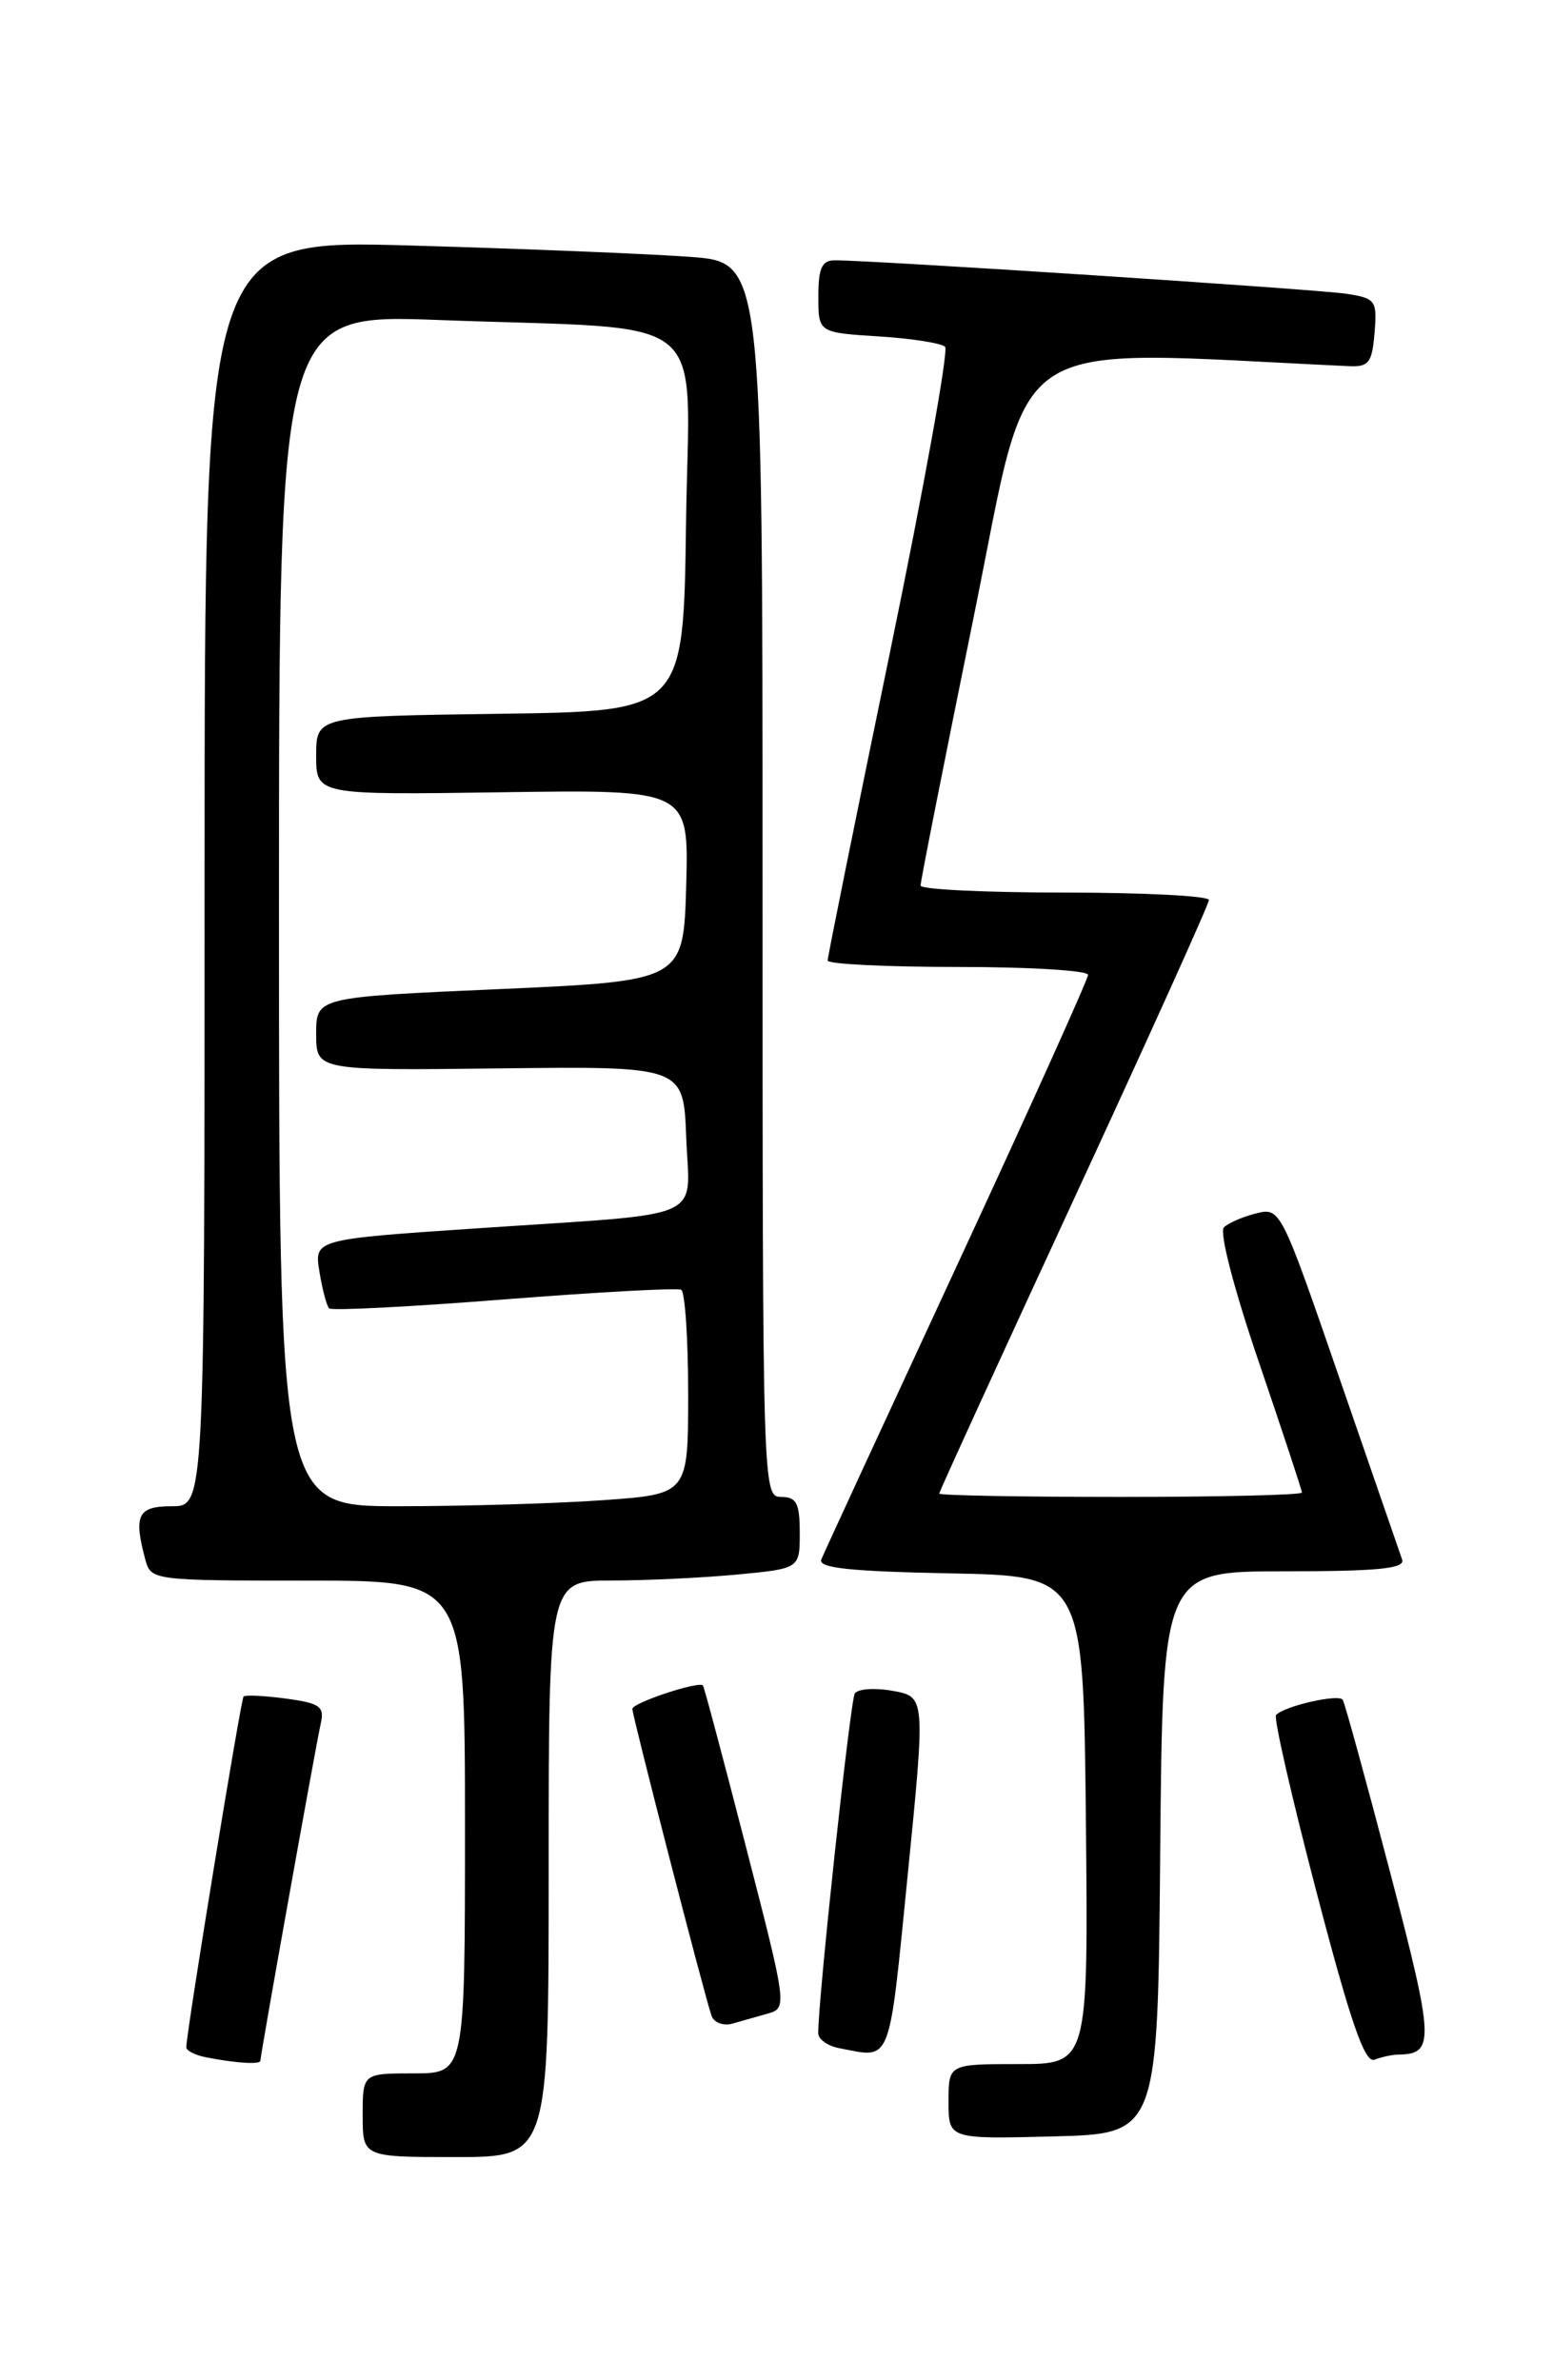 <?xml version="1.0" encoding="UTF-8" standalone="no"?>
<!DOCTYPE svg PUBLIC "-//W3C//DTD SVG 1.1//EN" "http://www.w3.org/Graphics/SVG/1.1/DTD/svg11.dtd" >
<svg xmlns="http://www.w3.org/2000/svg" xmlns:xlink="http://www.w3.org/1999/xlink" version="1.1" viewBox="0 0 167 256">
 <g >
 <path fill="currentColor"
d=" M 59.00 201.00 C 59.00 170.00 59.00 170.00 65.75 169.99 C 69.46 169.99 75.54 169.70 79.25 169.35 C 86.00 168.71 86.00 168.71 86.00 164.86 C 86.00 161.67 85.65 161.00 84.00 161.00 C 82.02 161.00 82.00 160.33 82.00 94.60 C 82.00 28.21 82.00 28.21 74.25 27.63 C 69.99 27.31 56.49 26.76 44.25 26.41 C 22.00 25.77 22.00 25.77 22.00 93.88 C 22.00 162.00 22.00 162.00 18.50 162.00 C 14.81 162.00 14.34 162.94 15.63 167.75 C 16.23 169.97 16.45 170.00 33.12 170.00 C 50.00 170.00 50.00 170.00 50.00 196.50 C 50.00 223.00 50.00 223.00 44.50 223.00 C 39.00 223.00 39.00 223.00 39.00 227.50 C 39.00 232.00 39.00 232.00 49.00 232.00 C 59.00 232.00 59.00 232.00 59.00 201.00 Z  M 124.76 199.25 C 125.03 169.00 125.03 169.00 138.12 169.00 C 148.16 169.00 151.11 168.71 150.78 167.75 C 150.54 167.06 147.50 158.26 144.02 148.18 C 137.76 130.03 137.68 129.86 135.10 130.50 C 133.67 130.85 132.10 131.53 131.61 132.01 C 131.10 132.51 132.68 138.61 135.36 146.47 C 137.91 153.95 140.00 160.28 140.00 160.53 C 140.00 160.79 131.22 161.00 120.50 161.00 C 109.78 161.00 101.00 160.84 101.00 160.64 C 101.00 160.43 107.53 146.17 115.50 128.93 C 123.47 111.69 130.00 97.23 130.00 96.80 C 130.00 96.36 123.03 96.00 114.50 96.00 C 105.97 96.00 99.00 95.66 98.99 95.25 C 98.98 94.84 101.57 81.75 104.74 66.18 C 111.03 35.24 107.44 37.63 145.00 39.38 C 147.19 39.49 147.54 39.04 147.81 35.81 C 148.10 32.32 147.93 32.08 144.81 31.60 C 141.77 31.12 93.78 27.98 89.75 28.00 C 88.38 28.00 88.00 28.85 88.00 31.88 C 88.00 35.77 88.00 35.77 94.46 36.18 C 98.02 36.40 101.24 36.91 101.63 37.30 C 102.02 37.69 99.34 52.54 95.67 70.31 C 92.00 88.08 89.00 102.93 89.00 103.31 C 89.00 103.69 95.30 104.00 103.00 104.00 C 110.70 104.00 117.00 104.38 117.00 104.85 C 117.00 105.32 110.66 119.38 102.91 136.10 C 95.16 152.82 88.59 167.05 88.32 167.72 C 87.93 168.64 91.33 169.01 102.15 169.22 C 116.50 169.50 116.50 169.50 116.77 195.75 C 117.03 222.00 117.03 222.00 109.52 222.00 C 102.00 222.00 102.00 222.00 102.00 226.03 C 102.00 230.07 102.00 230.07 113.25 229.78 C 124.50 229.50 124.50 229.50 124.76 199.25 Z  M 28.00 221.64 C 28.00 221.02 33.98 187.63 34.49 185.38 C 34.91 183.54 34.42 183.19 30.76 182.69 C 28.44 182.38 26.38 182.28 26.19 182.47 C 25.90 182.77 20.10 218.23 20.03 220.18 C 20.01 220.55 21.01 221.06 22.25 221.29 C 25.44 221.91 28.00 222.06 28.00 221.64 Z  M 150.33 220.98 C 154.30 220.93 154.25 219.59 149.49 201.39 C 146.91 191.55 144.62 183.20 144.39 182.82 C 143.98 182.16 138.20 183.46 137.22 184.45 C 136.94 184.73 138.90 193.30 141.57 203.50 C 145.23 217.51 146.76 221.92 147.79 221.53 C 148.55 221.24 149.69 220.99 150.33 220.98 Z  M 97.60 201.75 C 99.52 182.50 99.52 182.50 96.01 181.86 C 94.08 181.51 92.24 181.64 91.92 182.14 C 91.43 182.92 87.95 215.23 87.99 218.68 C 87.99 219.33 89.01 220.06 90.25 220.29 C 95.93 221.39 95.54 222.37 97.60 201.75 Z  M 82.59 216.56 C 84.65 215.97 84.62 215.72 80.24 198.73 C 77.80 189.25 75.71 181.40 75.59 181.28 C 75.13 180.78 68.00 183.15 68.00 183.80 C 68.01 184.60 75.80 214.81 76.52 216.82 C 76.78 217.54 77.78 217.92 78.75 217.65 C 79.71 217.38 81.44 216.89 82.59 216.56 Z  M 30.00 97.89 C 30.00 33.77 30.00 33.77 47.25 34.42 C 77.12 35.54 74.08 33.03 73.77 56.35 C 73.50 76.50 73.50 76.50 53.75 76.77 C 34.00 77.04 34.00 77.04 34.00 81.27 C 34.00 85.50 34.00 85.50 54.03 85.21 C 74.07 84.92 74.07 84.92 73.79 95.21 C 73.50 105.50 73.50 105.50 53.75 106.38 C 34.00 107.25 34.00 107.25 34.00 111.20 C 34.00 115.14 34.00 115.14 53.75 114.91 C 73.50 114.68 73.50 114.68 73.79 122.31 C 74.14 131.43 76.43 130.42 51.64 132.09 C 33.78 133.29 33.78 133.29 34.35 136.77 C 34.66 138.68 35.13 140.46 35.39 140.72 C 35.65 140.99 44.11 140.55 54.18 139.76 C 64.26 138.97 72.84 138.50 73.25 138.72 C 73.66 138.94 74.00 143.97 74.00 149.91 C 74.00 160.70 74.00 160.70 64.85 161.35 C 59.81 161.71 49.91 162.00 42.85 162.00 C 30.00 162.00 30.00 162.00 30.00 97.89 Z "/>
</g>
</svg>